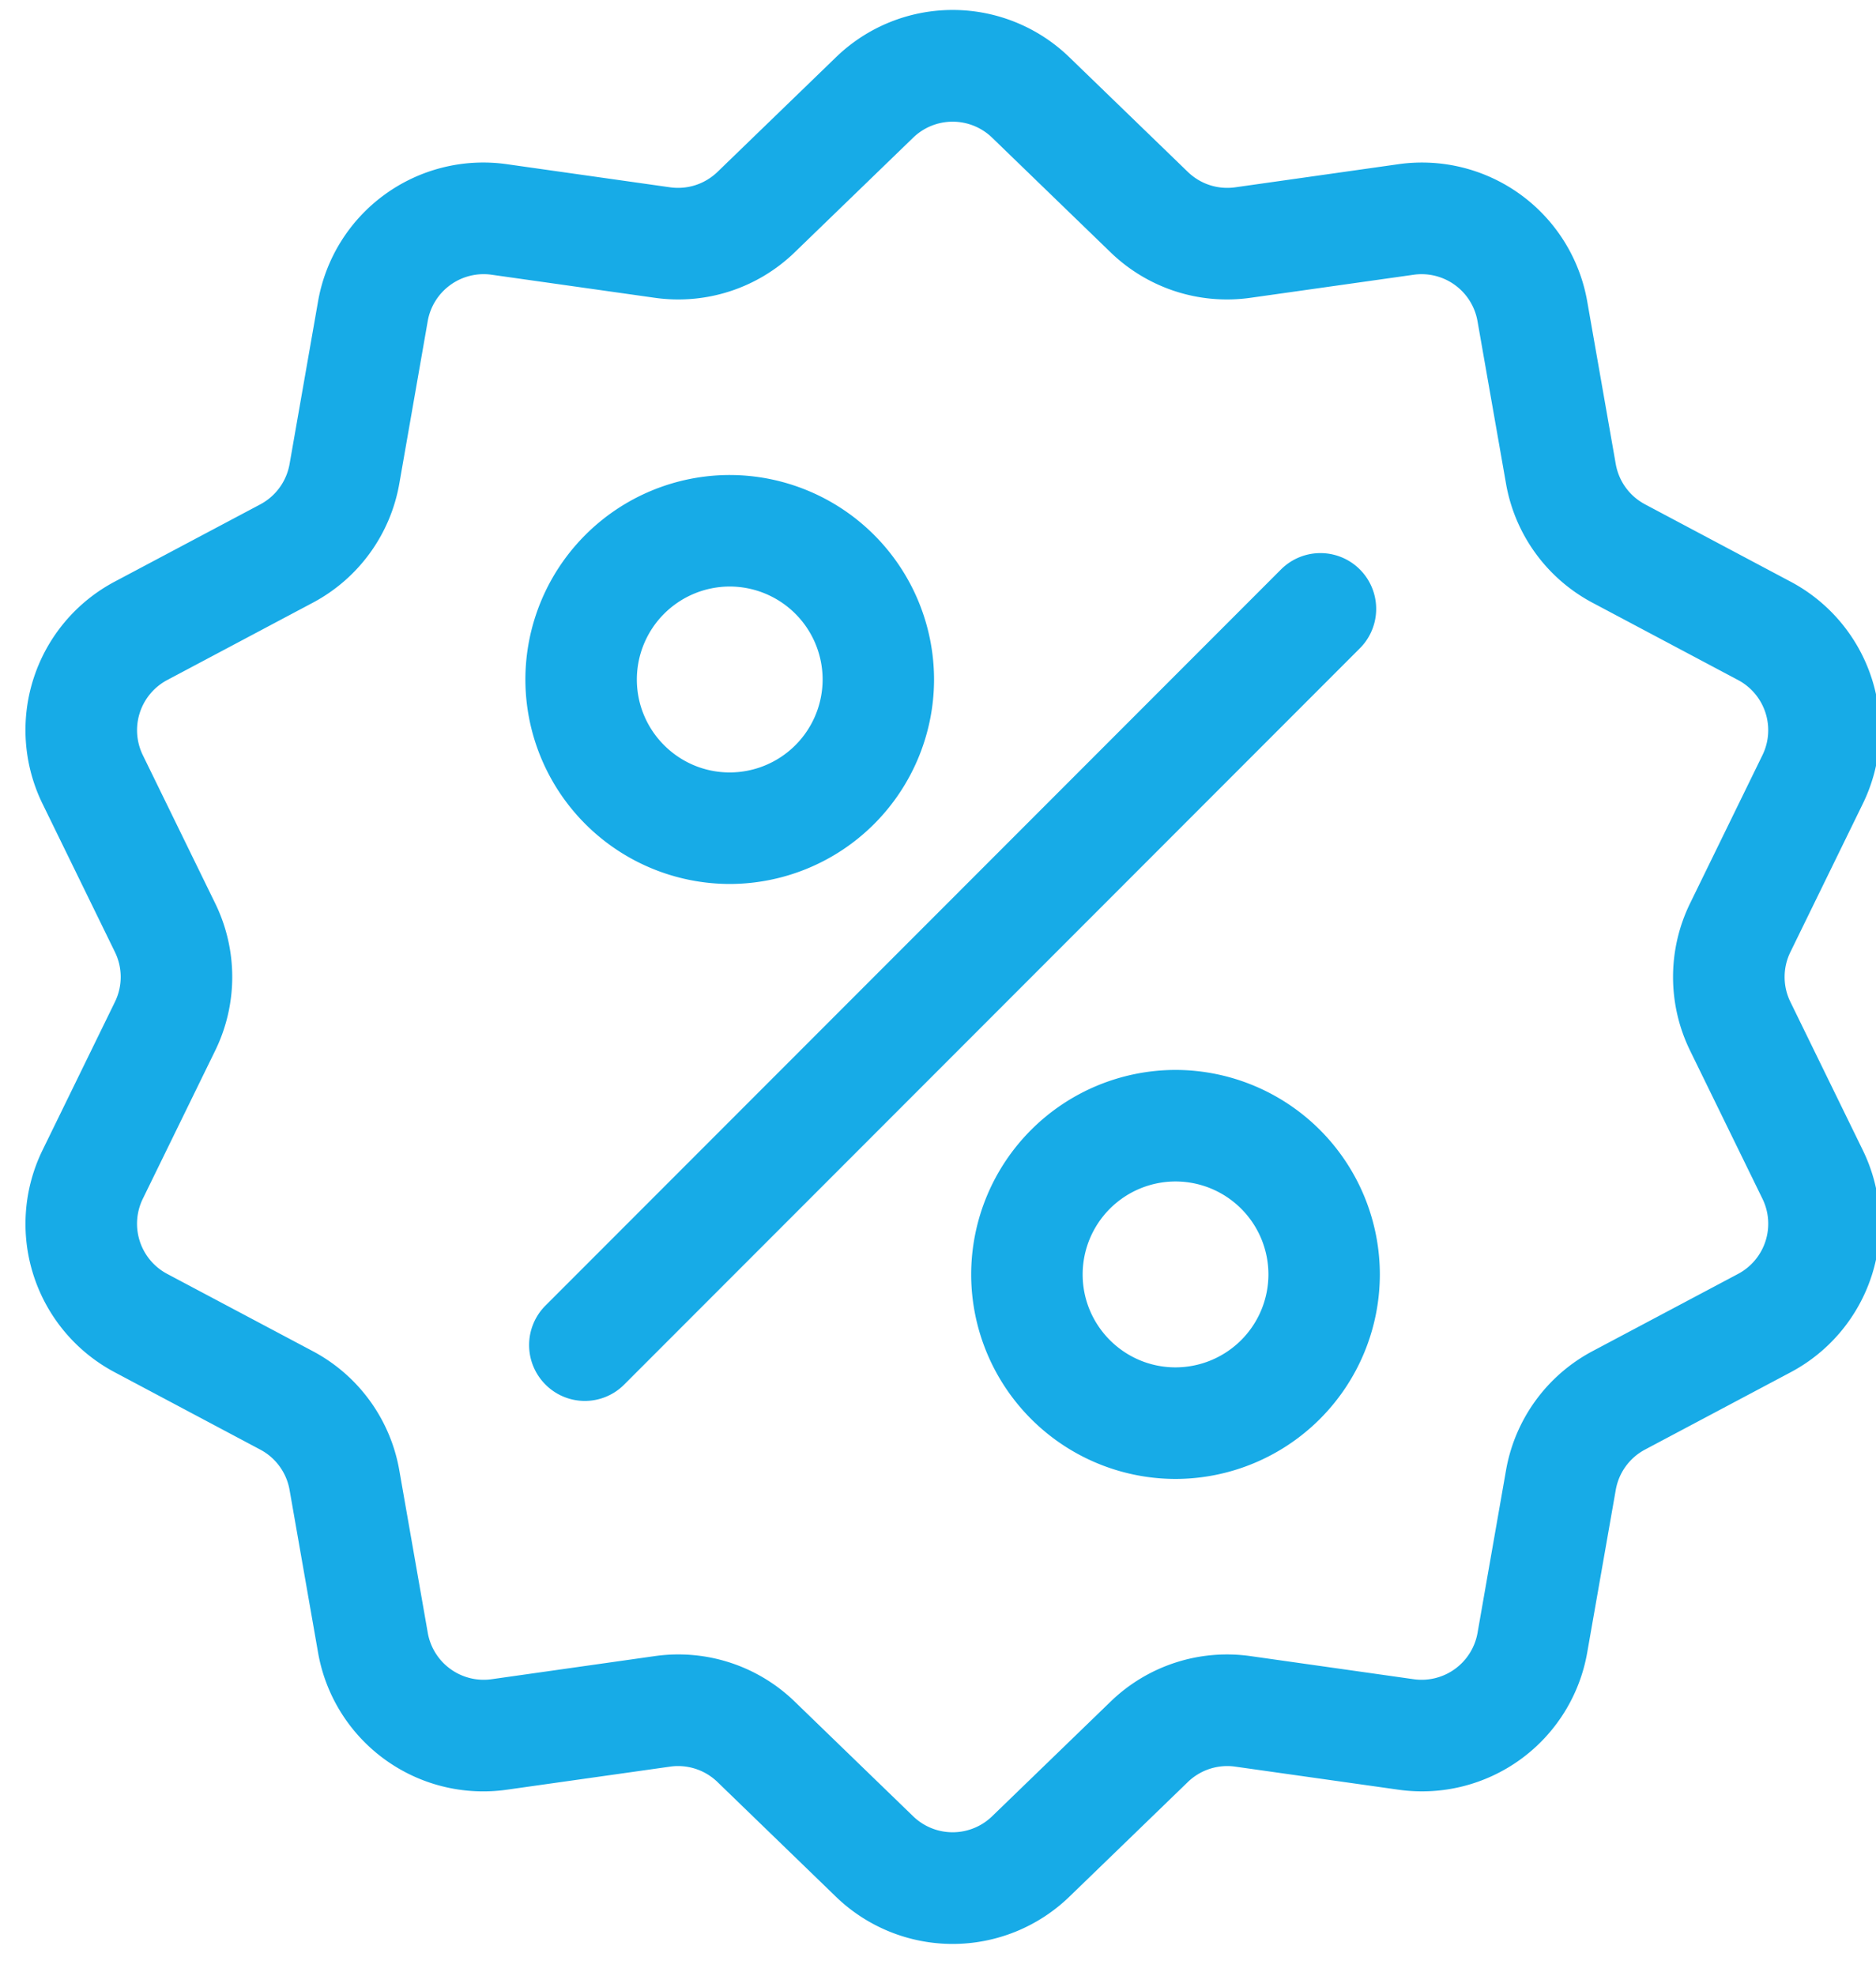 <svg xmlns="http://www.w3.org/2000/svg" width="38" height="40" viewBox="0 0 38 40"><g><g><path fill="#17abe7" d="M37.727 23.275a3.4 3.4 0 0 1-1.467 4.514l-2.936 1.558a1.148 1.148 0 0 0-.596.821l-.575 3.275a3.398 3.398 0 0 1-3.838 2.79l-3.292-.465a1.148 1.148 0 0 0-.964.313l-2.39 2.312a3.401 3.401 0 0 1-4.745 0l-2.389-2.312a1.147 1.147 0 0 0-.964-.313l-3.292.465a3.396 3.396 0 0 1-3.839-2.79l-.574-3.275a1.148 1.148 0 0 0-.596-.82l-2.937-1.56a3.4 3.4 0 0 1-1.466-4.513l1.46-2.988a1.148 1.148 0 0 0 0-1.014l-1.46-2.988a3.4 3.4 0 0 1 1.466-4.514l2.937-1.558c.317-.169.534-.468.596-.821l.574-3.276a3.398 3.398 0 0 1 3.839-2.79l3.292.466c.355.05.706-.064.964-.313l2.39-2.312a3.397 3.397 0 0 1 4.744 0l2.39 2.312c.257.249.609.363.964.313l3.292-.466a3.399 3.399 0 0 1 3.838 2.79l.575 3.276c.062.353.279.652.596.82l2.936 1.559a3.4 3.4 0 0 1 1.467 4.514l-1.46 2.988a1.147 1.147 0 0 0 0 1.014zm-2.029.991l-1.46-2.987a3.393 3.393 0 0 1 0-2.998l1.46-2.988a1.15 1.15 0 0 0-.496-1.527l-2.937-1.559a3.391 3.391 0 0 1-1.761-2.425l-.575-3.275a1.15 1.15 0 0 0-1.298-.944l-3.292.465a3.39 3.39 0 0 1-2.85-.926l-2.39-2.312a1.15 1.15 0 0 0-1.605 0l-2.39 2.312a3.39 3.39 0 0 1-2.85.926l-3.291-.465a1.15 1.15 0 0 0-1.3.944L8.09 9.782a3.392 3.392 0 0 1-1.762 2.425l-2.937 1.559a1.15 1.15 0 0 0-.496 1.527l1.46 2.988a3.393 3.393 0 0 1 0 2.998l-1.46 2.987a1.15 1.15 0 0 0 .496 1.528l2.937 1.558a3.391 3.391 0 0 1 1.762 2.426l.574 3.275a1.15 1.15 0 0 0 1.299.944l3.291-.466a3.386 3.386 0 0 1 2.85.926l2.39 2.313a1.15 1.15 0 0 0 1.605 0l2.39-2.312a3.389 3.389 0 0 1 2.85-.927l3.292.466a1.15 1.15 0 0 0 1.299-.944l.574-3.275a3.392 3.392 0 0 1 1.761-2.426l2.937-1.558a1.15 1.15 0 0 0 .496-1.528zm-8.153-11.14l-14.9 14.905a1.125 1.125 0 0 1-1.597 0 1.13 1.13 0 0 1 0-1.597l14.9-14.905a1.129 1.129 0 1 1 1.597 1.597zm-8.625.631a4.145 4.145 0 0 1-4.139 4.14 4.145 4.145 0 0 1-4.139-4.14 4.145 4.145 0 0 1 4.14-4.14 4.145 4.145 0 0 1 4.138 4.14zm-2.257 0a1.884 1.884 0 0 0-1.882-1.882 1.884 1.884 0 0 0-1.881 1.882c0 1.038.844 1.882 1.881 1.882a1.884 1.884 0 0 0 1.882-1.882zM27.95 25.802a4.145 4.145 0 0 1-4.139 4.141 4.145 4.145 0 0 1-4.139-4.14 4.145 4.145 0 0 1 4.14-4.141 4.145 4.145 0 0 1 4.138 4.14zm-2.257 0a1.884 1.884 0 0 0-1.882-1.882 1.884 1.884 0 0 0-1.881 1.882c0 1.038.844 1.882 1.881 1.882a1.884 1.884 0 0 0 1.882-1.882z"/></g></g></svg>